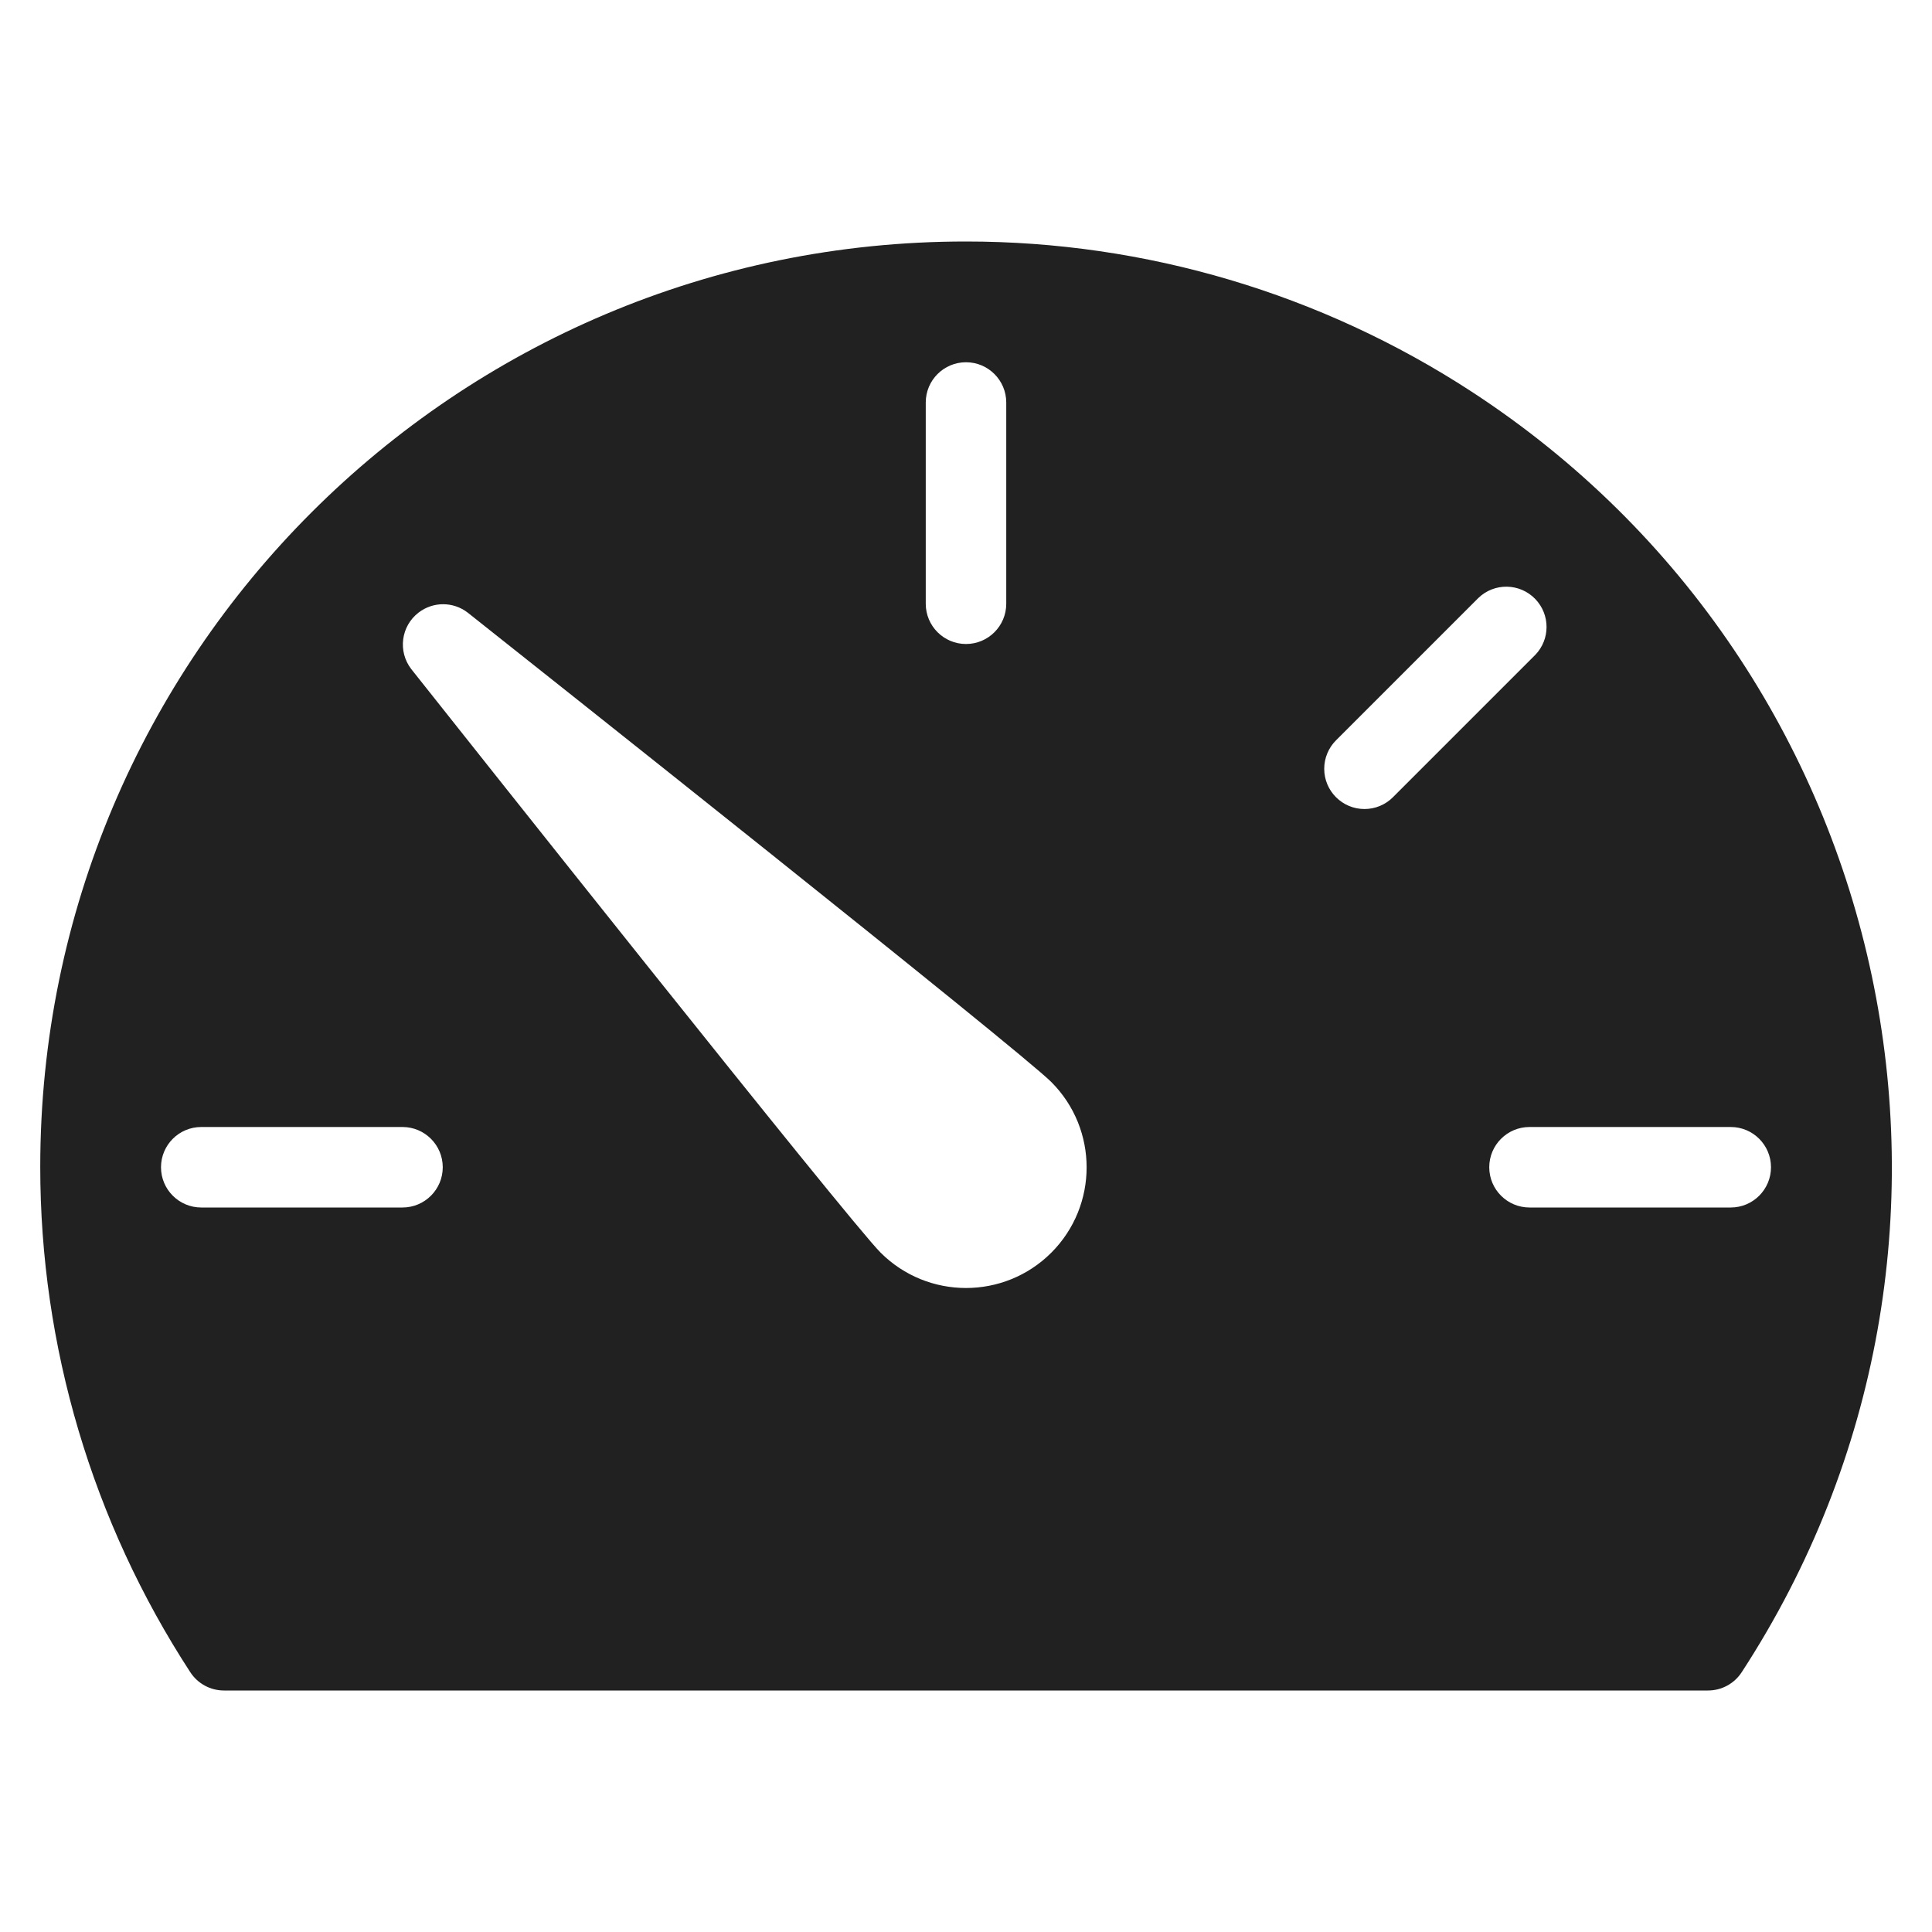 <svg xmlns="http://www.w3.org/2000/svg" width="48" height="48" viewBox="0 0 48 48"><g class="nc-icon-wrapper" fill="#212121"><path d="M24,6c-12.699-.003-22.997,10.289-23,22.988-.001,4.459,1.294,8.822,3.728,12.558,.184,.283,.499,.454,.837,.454H42.435c.338,0,.653-.171,.837-.454,6.932-10.64,3.926-24.886-6.714-31.818-3.736-2.434-8.099-3.729-12.558-3.728Zm-1,4c0-.552,.448-1,1-1s1,.448,1,1v5c0,.552-.448,1-1,1s-1-.448-1-1v-5ZM10,30H5c-.552,0-1-.448-1-1s.448-1,1-1h5c.552,0,1,.448,1,1s-.448,1-1,1Zm16.121,1.121c-1.171,1.172-3.071,1.172-4.243,0h0c-.8-.8-10.552-13.1-11.662-14.5-.336-.438-.254-1.066,.184-1.402,.36-.277,.862-.276,1.221,.002,1.4,1.11,13.7,10.862,14.5,11.663,1.168,1.171,1.168,3.066,0,4.237Zm7.779-11.021c-.552,0-1-.448-1-1,0-.265,.105-.519,.293-.707l3.536-3.536c.397-.384,1.03-.373,1.414,.025,.374,.388,.374,1.002,0,1.389l-3.536,3.536c-.187,.188-.442,.293-.707,.293Zm9.1,9.9h-5c-.552,0-1-.448-1-1s.448-1,1-1h5c.552,0,1,.448,1,1s-.448,1-1,1Z" fill="#212121"></path></g></svg>